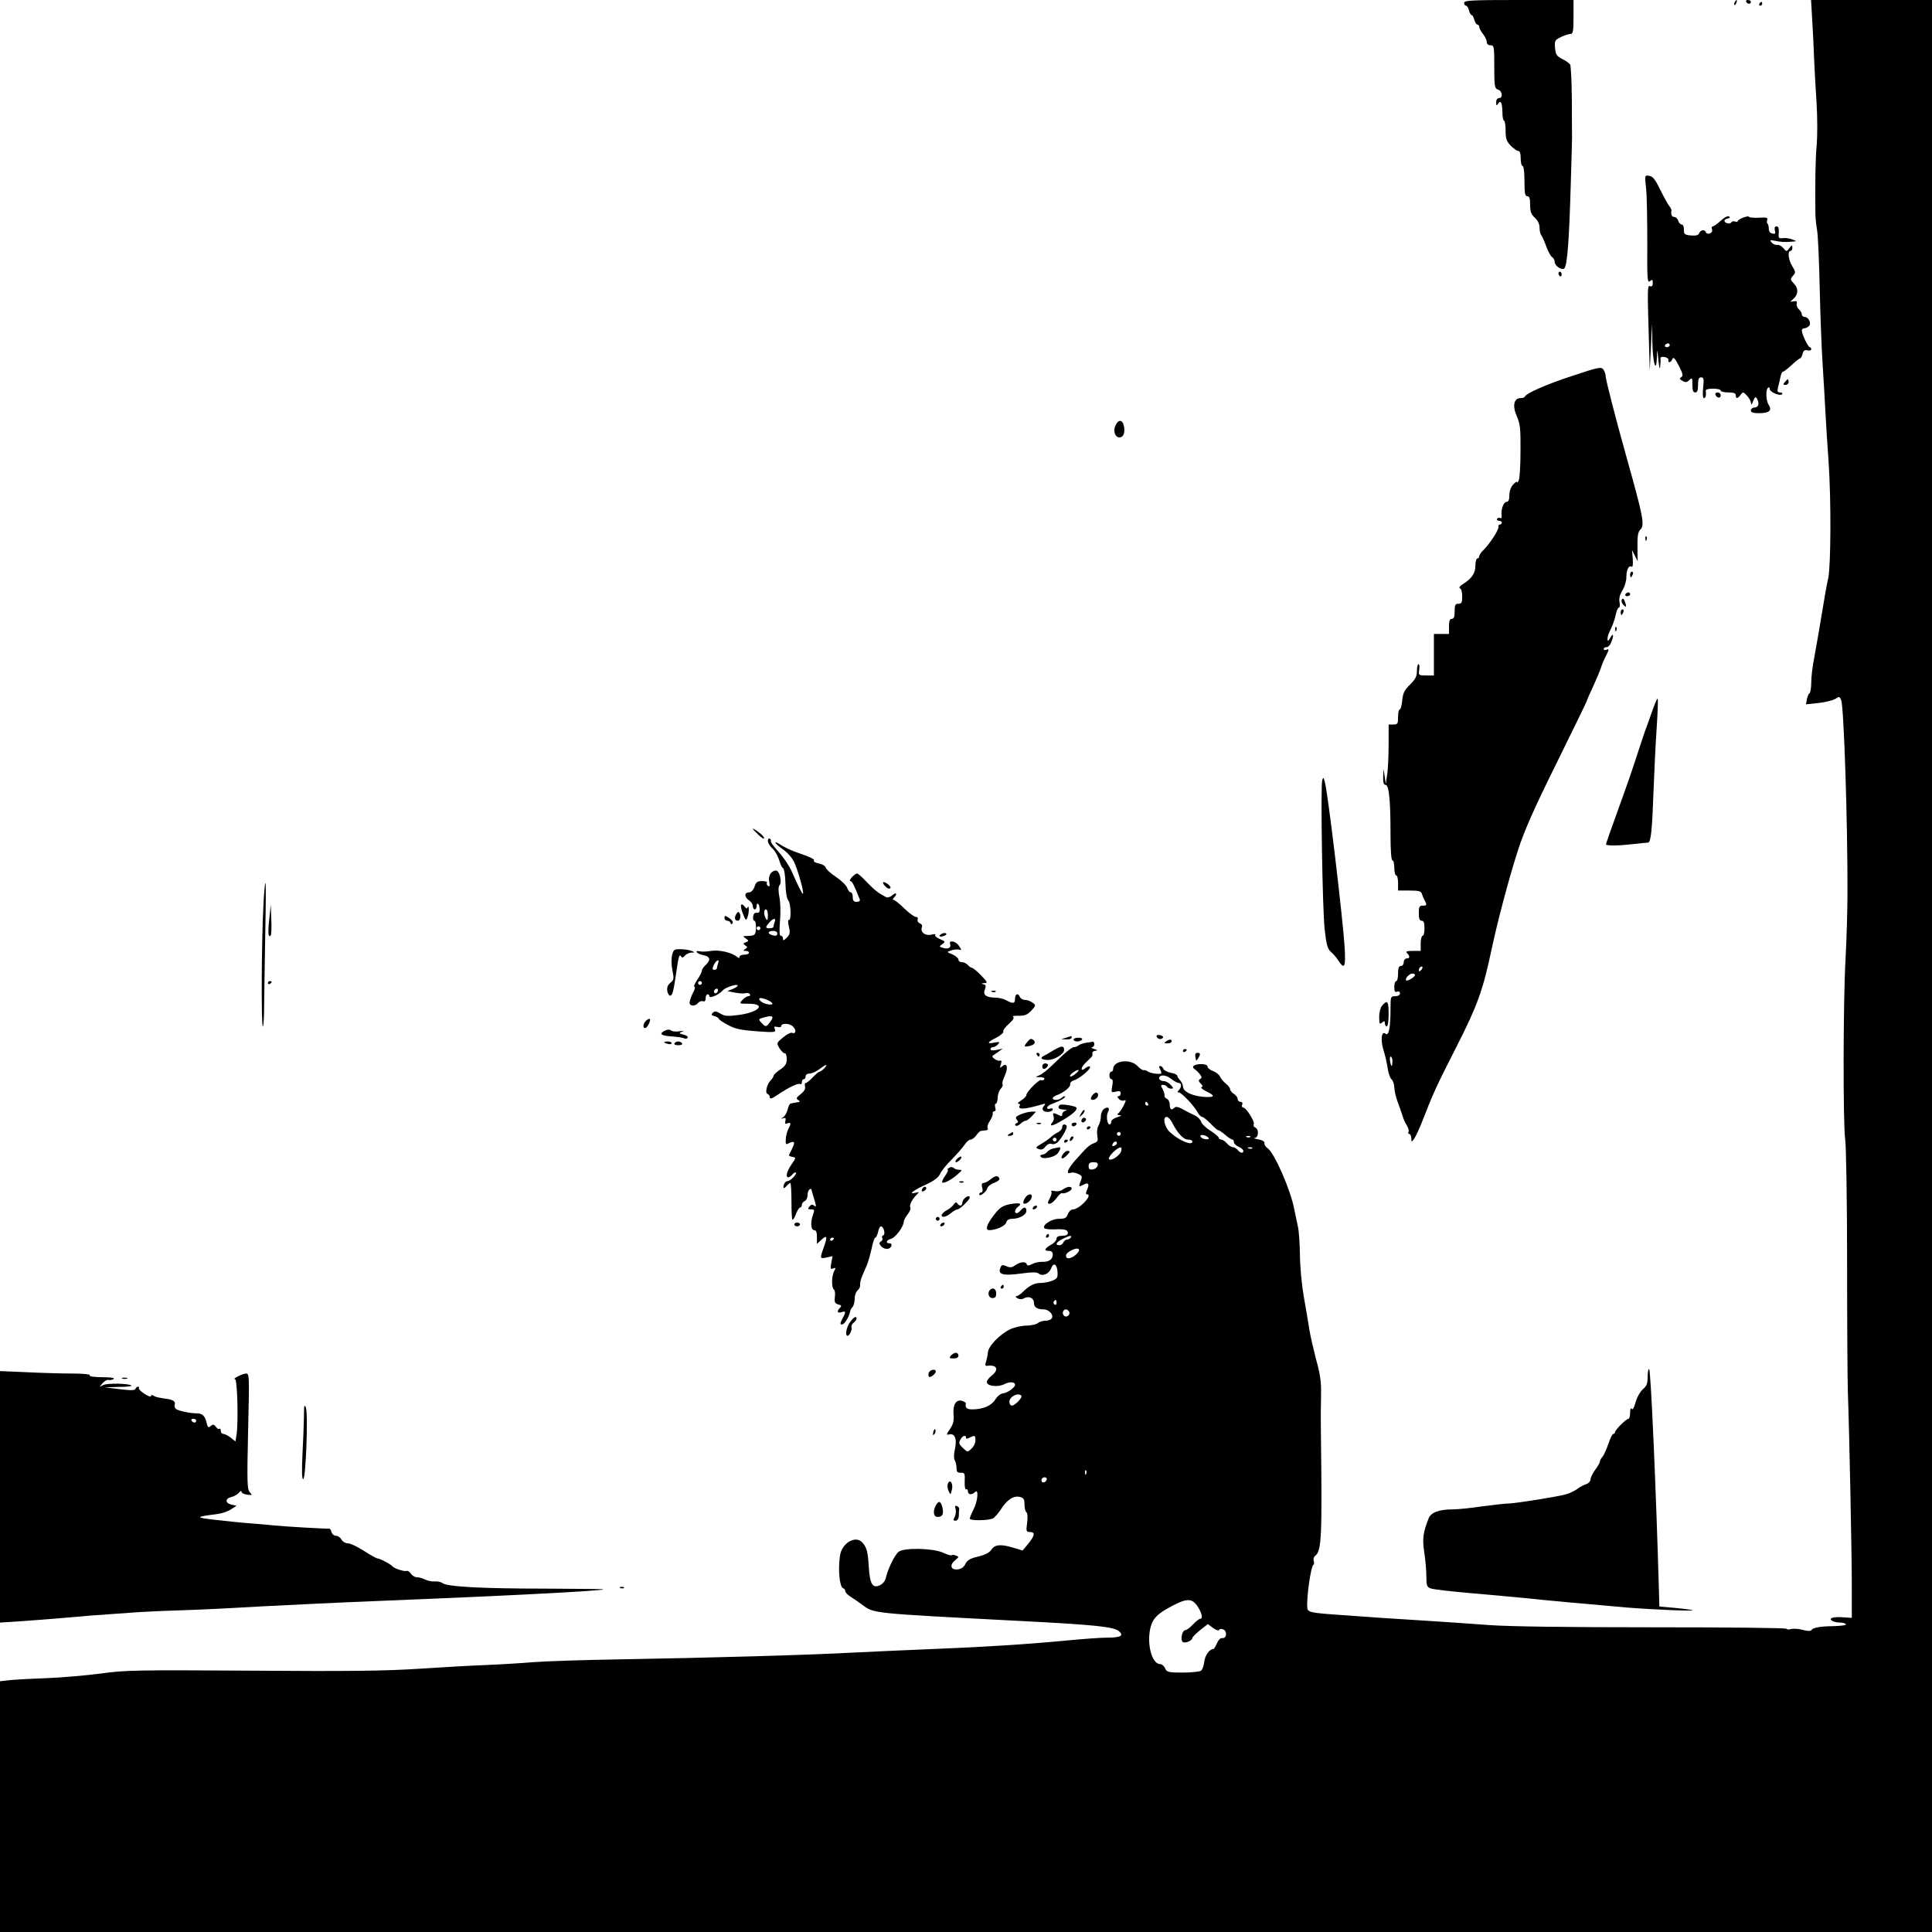 <?xml version="1.0" standalone="no"?>
<!DOCTYPE svg PUBLIC "-//W3C//DTD SVG 20010904//EN"
 "http://www.w3.org/TR/2001/REC-SVG-20010904/DTD/svg10.dtd">
<svg version="1.0" xmlns="http://www.w3.org/2000/svg"
 width="1024pt" height="1024pt" viewBox="0 0 1024 1024"
 preserveAspectRatio="xMidYMid meet">

<g transform="translate(0,1024) scale(0.1,-0.1)"
fill="#000000" stroke="none">
<path d="M7760 10225 c0 -8 4 -15 10 -15 5 0 12 -11 16 -25 3 -14 10 -25 14
-25 4 0 11 -11 14 -25 4 -14 11 -25 16 -25 6 0 10 -6 10 -12 0 -7 9 -24 20
-38 11 -14 20 -33 20 -42 0 -11 8 -18 20 -18 19 0 20 -7 20 -114 0 -106 2
-115 20 -121 23 -7 27 -45 5 -45 -9 0 -15 -9 -15 -22 0 -18 2 -20 10 -8 14 22
22 6 23 -44 0 -25 4 -46 9 -46 4 0 8 -23 8 -52 0 -43 5 -57 27 -80 15 -15 33
-28 40 -28 9 0 13 -14 13 -40 0 -22 5 -40 10 -40 6 0 10 -33 10 -80 0 -64 3
-80 15 -80 11 0 15 -12 15 -45 0 -36 5 -51 25 -69 16 -15 25 -34 25 -53 0 -16
4 -33 8 -38 5 -6 17 -32 27 -60 10 -27 24 -54 32 -58 7 -4 13 -16 13 -25 0
-21 39 -47 51 -35 16 16 26 145 35 468 4 127 7 239 6 250 0 11 -1 94 -1 185
-1 91 -5 171 -9 178 -5 7 -24 21 -43 30 -29 15 -34 23 -37 58 -3 38 -1 42 32
58 18 9 41 16 50 16 13 0 16 14 16 90 l0 90 -290 0 c-251 0 -290 -2 -290 -15z"/>
<path d="M9195 10229 c-4 -6 -5 -12 -2 -15 2 -3 7 2 10 11 7 17 1 20 -8 4z"/>
<path d="M9255 10230 c3 -5 10 -10 16 -10 5 0 9 5 9 10 0 6 -7 10 -16 10 -8 0
-12 -4 -9 -10z"/>
<path d="M9605 10135 c4 -58 8 -150 10 -203 2 -53 8 -159 13 -235 5 -76 5
-178 1 -225 -7 -72 -9 -197 -7 -367 0 -16 4 -55 9 -85 5 -30 11 -170 14 -310
3 -140 10 -319 15 -396 5 -78 12 -193 15 -255 3 -63 11 -184 17 -269 14 -200
12 -550 -2 -615 -7 -27 -22 -115 -35 -195 -13 -80 -31 -181 -39 -225 -9 -44
-16 -103 -16 -132 0 -28 -4 -54 -9 -57 -5 -3 -11 -18 -14 -32 l-5 -27 67 7
c36 4 76 14 89 22 21 14 23 13 31 -8 14 -39 34 -639 33 -1018 0 -96 -5 -254
-10 -350 -13 -221 -14 -874 -2 -960 5 -36 10 -326 10 -645 0 -319 2 -629 4
-690 8 -219 21 -864 21 -1030 l0 -170 -47 3 c-52 4 -79 -5 -57 -19 8 -5 26 -9
41 -9 15 0 29 -4 32 -9 3 -5 -27 -9 -67 -10 -75 -1 -108 -8 -117 -22 -3 -5
-23 -4 -44 2 -21 6 -49 8 -62 5 -13 -4 -24 -3 -24 1 0 5 -318 8 -708 8 -460 0
-765 4 -872 12 -91 7 -241 17 -335 23 -93 6 -199 13 -235 15 -36 3 -130 9
-210 15 -164 11 -179 15 -181 38 -5 54 19 219 32 228 5 2 5 12 2 21 -3 9 0 21
8 27 34 26 37 99 30 661 -1 66 0 156 1 200 1 60 -5 105 -26 178 -14 55 -31
127 -36 160 -5 34 -19 114 -30 177 -11 64 -20 162 -20 220 -1 58 -5 125 -11
150 -5 25 -14 65 -19 90 -19 103 -105 298 -141 324 -11 7 -19 20 -17 27 2 8
-10 16 -32 20 -19 3 -28 7 -19 8 21 1 22 48 2 55 -8 3 -11 11 -8 17 8 12 -40
89 -56 89 -6 0 -9 7 -5 15 3 9 0 15 -9 15 -8 0 -15 7 -15 15 0 8 -9 20 -20 27
-11 7 -20 18 -20 25 0 6 -10 20 -23 30 -13 10 -26 26 -30 36 -4 10 -21 24 -37
30 -17 6 -30 17 -30 24 0 8 -13 13 -34 13 -37 0 -54 -14 -34 -27 7 -4 19 -16
27 -26 12 -15 12 -20 2 -26 -10 -6 -9 -12 3 -24 11 -10 12 -17 4 -19 -6 -2 5
-12 25 -22 53 -25 46 -35 -20 -29 -62 7 -102 28 -103 55 0 9 -7 23 -15 32 -8
8 -15 19 -15 24 0 5 -15 13 -34 16 -19 4 -37 13 -40 21 -3 8 -10 15 -16 15 -8
0 -8 -6 0 -20 6 -11 7 -20 3 -21 -21 -3 -59 4 -69 12 -7 5 -16 8 -22 7 -5 -2
-20 8 -33 22 -38 40 -129 29 -129 -16 0 -8 -4 -14 -10 -14 -5 0 -10 -9 -10
-20 0 -11 5 -20 11 -20 7 0 9 -12 4 -36 -6 -35 -6 -36 19 -30 19 5 26 3 26 -9
0 -8 -5 -15 -11 -15 -8 0 -8 -4 1 -14 6 -8 18 -12 27 -9 13 5 12 1 -2 -28 -10
-19 -23 -37 -29 -41 -7 -5 -3 -8 9 -9 13 0 8 -4 -12 -10 -18 -5 -33 -16 -33
-24 0 -8 -4 -15 -9 -15 -13 0 -19 46 -9 65 13 22 1 32 -20 18 -9 -6 -17 -23
-17 -39 0 -16 -6 -39 -13 -51 -7 -12 -9 -35 -6 -52 5 -26 3 -32 -17 -40 -25
-9 -35 -18 -99 -90 -41 -45 -53 -78 -25 -67 8 3 26 1 39 -6 21 -9 23 -14 15
-35 -13 -34 -12 -35 12 -23 27 15 35 6 21 -25 -7 -15 -8 -25 -2 -25 19 0 10
-22 -21 -51 -17 -16 -40 -29 -50 -29 -12 0 -23 -10 -29 -25 -8 -21 -16 -25
-48 -25 -38 0 -88 -32 -77 -49 2 -5 26 -8 52 -7 57 3 73 -2 73 -20 0 -9 -11
-14 -30 -14 -20 0 -30 -5 -30 -15 0 -9 -13 -24 -30 -33 -35 -20 -38 -32 -10
-32 13 0 20 -7 20 -19 0 -26 -20 -40 -56 -39 -16 1 -41 -5 -54 -12 -18 -9 -25
-10 -28 -1 -5 16 -34 14 -61 -5 -18 -13 -28 -14 -47 -5 -22 9 -26 8 -33 -12
-12 -32 17 -40 111 -27 59 8 83 8 93 0 20 -17 55 -2 66 27 13 34 31 24 34 -18
2 -32 -2 -37 -30 -48 -17 -6 -44 -11 -59 -11 -33 0 -61 -14 -93 -46 -13 -13
-29 -24 -36 -24 -7 0 -4 -5 5 -11 11 -6 24 -7 34 -1 26 15 54 3 54 -23 0 -24
17 -35 52 -35 25 0 52 -26 44 -45 -3 -8 -18 -15 -34 -15 -15 0 -34 -6 -40 -12
-7 -7 -34 -13 -60 -14 -26 0 -65 -9 -87 -19 -54 -25 -117 -90 -119 -123 -1
-15 -6 -37 -10 -50 -6 -17 -4 -23 6 -21 53 7 65 -20 23 -53 -14 -11 -25 -26
-25 -33 0 -22 60 -29 94 -11 27 14 56 12 56 -4 0 -14 -41 -43 -63 -45 -13 -1
-30 -14 -42 -33 -21 -33 -65 -52 -122 -52 -30 0 -38 8 -34 32 0 4 -9 10 -20
13 -31 10 -50 -21 -45 -73 3 -33 -2 -51 -19 -76 -19 -28 -20 -33 -6 -29 31 8
44 -21 33 -74 -7 -29 -7 -54 -1 -64 5 -10 9 -28 9 -42 0 -18 5 -23 23 -23 20
1 22 -3 20 -47 -1 -26 3 -45 8 -41 5 3 9 -2 9 -10 0 -19 21 -21 38 -4 20 20
15 -48 -8 -92 -11 -22 -20 -44 -20 -49 0 -12 98 -11 123 1 9 5 28 27 42 48 32
51 67 74 100 66 21 -5 25 -12 25 -41 0 -18 5 -37 10 -40 6 -4 8 -26 4 -56 -6
-45 -5 -49 15 -49 29 0 26 -19 -9 -62 l-30 -36 -47 14 c-68 21 -100 18 -118
-9 -10 -16 -33 -28 -70 -37 -43 -10 -58 -19 -68 -39 -8 -17 -22 -27 -40 -29
-37 -5 -46 22 -16 47 22 18 23 20 6 26 -10 4 -20 5 -23 2 -3 -3 -24 3 -47 14
-53 23 -201 27 -233 5 -21 -15 -58 -91 -69 -139 -3 -16 -16 -32 -31 -39 -39
-18 -53 5 -59 93 -5 82 -10 105 -33 132 -36 42 -110 0 -120 -69 -11 -76 -2
-166 17 -172 6 -2 11 -9 11 -15 0 -7 12 -20 28 -30 15 -9 42 -28 61 -42 64
-47 43 -45 810 -85 431 -22 526 -32 553 -57 26 -23 7 -33 -67 -33 -33 0 -127
-7 -210 -15 -210 -20 -431 -34 -705 -45 -129 -5 -320 -14 -425 -19 -232 -13
-771 -28 -1240 -36 -192 -3 -399 -10 -460 -15 -60 -5 -173 -12 -250 -15 -77
-3 -238 -12 -357 -20 -167 -11 -372 -14 -880 -10 -611 4 -674 3 -803 -15 -77
-10 -210 -22 -295 -25 -85 -3 -174 -8 -197 -11 l-43 -5 0 -665 0 -664 5120 0
5120 0 0 5120 0 5120 -321 0 -320 0 6 -105z m-3395 -5615 c14 -11 31 -20 38
-20 15 0 16 -22 0 -38 -9 -9 -9 -12 0 -12 14 0 82 -72 100 -106 7 -13 18 -24
24 -24 6 0 25 -16 44 -35 18 -19 36 -35 41 -35 4 0 21 -11 37 -25 16 -14 33
-25 38 -25 4 0 8 -6 8 -13 0 -8 11 -19 25 -25 14 -6 25 -16 25 -22 0 -15 -16
-12 -30 5 -7 8 -19 15 -26 15 -8 0 -22 9 -31 20 -10 11 -23 20 -30 20 -7 0
-13 4 -13 9 0 5 -20 22 -44 38 -25 15 -47 37 -50 48 -3 11 -18 26 -33 33 -15
7 -44 21 -63 32 -22 13 -38 16 -44 10 -17 -17 -26 -11 -26 15 0 14 -7 28 -15
31 -9 4 -14 11 -13 18 1 6 -3 21 -10 34 -11 18 -10 22 2 22 8 0 18 -4 21 -10
3 -5 13 -10 22 -10 14 0 14 3 -2 20 -10 11 -26 20 -36 20 -20 0 -32 13 -22 24
12 11 38 6 63 -14z m-125 -130 c3 -5 1 -10 -4 -10 -6 0 -11 5 -11 10 0 6 2 10
4 10 3 0 8 -4 11 -10z m126 -97 c29 -58 61 -93 85 -93 13 0 24 -4 24 -10 0
-26 -73 6 -121 51 -27 26 -38 79 -16 79 8 0 20 -12 28 -27z m-271 -63 c0 -5
-4 -10 -10 -10 -5 0 -10 5 -10 10 0 6 5 10 10 10 6 0 10 -4 10 -10z m466 -22
c4 -5 -4 -8 -17 -6 -12 1 -24 8 -26 15 -5 14 34 6 43 -9z m221 6 c-3 -3 -12
-4 -19 -1 -8 3 -5 6 6 6 11 1 17 -2 13 -5z m-707 -33 c0 -5 -7 -11 -14 -14
-10 -4 -13 -1 -9 9 6 15 23 19 23 5z m23 -41 c-6 -23 -49 -53 -64 -45 -5 4 2
19 18 35 34 33 53 38 46 10z m694 14 c-3 -3 -12 -4 -19 -1 -8 3 -5 6 6 6 11 1
17 -2 13 -5z m-819 -91 c-2 -10 -13 -19 -26 -21 -17 -3 -22 2 -22 17 0 16 6
21 26 21 19 0 25 -5 22 -17z m-143 -383 c-3 -5 -12 -10 -20 -10 -7 0 -15 -7
-19 -15 -3 -8 -12 -15 -21 -15 -25 0 -17 17 18 34 37 18 51 20 42 6z m25 -92
c-27 -22 -50 -23 -50 -3 0 20 63 49 69 32 2 -6 -6 -19 -19 -29z m-100 -254 c0
-8 -5 -12 -10 -9 -6 4 -8 11 -5 16 9 14 15 11 15 -7z m66 -45 c10 -17 -13 -36
-27 -22 -12 12 -4 33 11 33 5 0 12 -5 16 -11z m-253 -446 c9 -9 -33 -53 -50
-53 -7 0 -13 9 -13 20 0 27 45 51 63 33z m-293 -223 c0 -7 6 -7 19 0 28 14 31
13 31 -15 0 -13 -9 -33 -21 -43 -20 -20 -21 -20 -45 3 -21 20 -24 27 -14 44
11 22 30 28 30 11z m637 -192 c-3 -8 -6 -5 -6 6 -1 11 2 17 5 13 3 -3 4 -12 1
-19z m-209 -30 c-6 -18 -28 -21 -28 -4 0 9 7 16 16 16 9 0 14 -5 12 -12z m800
-673 c23 -36 29 -65 13 -65 -5 0 -22 -13 -38 -30 -15 -16 -33 -30 -40 -30 -17
0 -28 -49 -15 -62 11 -11 52 6 52 21 0 4 18 22 41 41 l41 32 28 -21 c16 -11
30 -16 32 -10 2 6 11 7 21 3 23 -8 19 -50 -4 -46 -10 1 -21 -9 -29 -28 -7 -16
-15 -30 -19 -30 -21 -1 -44 -34 -48 -67 -2 -21 -10 -42 -17 -48 -7 -5 -51 -10
-97 -10 -77 0 -85 2 -94 23 -5 12 -17 22 -26 22 -45 0 -73 112 -50 198 13 46
37 70 115 111 78 41 105 40 134 -4z"/>
<path d="M9325 10220 c-3 -5 -1 -10 4 -10 6 0 11 5 11 10 0 6 -2 10 -4 10 -3
0 -8 -4 -11 -10z"/>
<path d="M8725 9238 c4 -40 6 -169 6 -287 -1 -190 0 -212 14 -201 13 10 15 9
15 -10 0 -15 -5 -20 -14 -17 -15 6 -15 -2 -5 -338 l3 -110 6 125 6 125 2 -100
c2 -108 20 -169 24 -80 1 49 2 49 8 -15 4 -37 8 -52 9 -35 2 17 3 36 2 43 -2
9 6 12 21 10 13 -2 22 -9 21 -16 -4 -18 14 -14 21 5 5 13 13 5 34 -35 22 -43
24 -54 13 -61 -11 -7 -9 -11 7 -20 16 -9 24 -8 36 5 15 14 16 12 16 -25 0 -30
4 -41 15 -41 11 0 15 11 15 40 0 30 4 40 16 40 14 0 16 -8 11 -55 -3 -31 -2
-55 4 -55 9 0 13 14 10 38 -1 8 12 12 39 12 22 0 40 -4 40 -10 0 -5 18 -10 40
-10 29 0 40 -4 40 -15 0 -20 10 -19 26 3 12 16 14 16 33 -5 12 -12 21 -30 22
-40 0 -11 4 -8 11 11 8 21 13 25 19 15 16 -25 10 -49 -11 -49 -11 0 -20 -7
-20 -15 0 -11 11 -15 43 -15 55 0 71 15 51 45 -15 23 -16 83 -2 91 4 3 8 -1 8
-8 0 -17 58 -40 66 -27 3 5 -2 9 -12 9 -13 0 -15 6 -10 28 4 15 10 39 13 55 3
15 9 27 13 27 5 0 25 16 46 35 20 19 40 35 44 35 4 0 11 11 14 24 4 18 11 23
26 19 11 -3 20 0 20 6 0 6 -4 11 -8 11 -9 0 -42 70 -42 88 0 7 6 12 13 12 7 0
18 5 25 12 14 14 -2 48 -23 48 -8 0 -15 6 -15 14 0 7 -7 19 -16 27 -8 7 -13
20 -11 30 3 12 -1 15 -17 12 -19 -4 -19 -3 -5 9 30 24 33 57 8 84 -21 22 -21
25 -6 42 15 17 15 20 -3 50 -21 34 -27 82 -10 82 6 0 10 8 10 18 -1 15 -2 15
-16 -3 -15 -20 -15 -20 -32 0 -9 11 -24 19 -33 17 -9 -1 -22 4 -29 13 -11 13
-9 14 16 9 36 -7 51 -8 89 -5 30 2 30 2 5 12 -13 5 -36 9 -50 7 -23 -3 -25 0
-22 30 1 22 -2 32 -12 32 -9 0 -12 -7 -9 -21 5 -17 2 -20 -13 -17 -12 2 -19
12 -19 25 0 12 -3 24 -7 28 -4 4 -4 13 -1 21 4 10 -6 13 -46 10 -28 -1 -51 1
-51 5 0 4 -13 2 -30 -4 -16 -6 -30 -15 -30 -19 0 -4 -6 -5 -14 -2 -8 3 -17 1
-20 -5 -7 -11 -36 -4 -36 9 0 5 8 10 18 12 11 2 13 6 6 11 -7 4 -26 -6 -44
-23 -18 -17 -37 -30 -42 -30 -6 0 -7 -7 -4 -15 3 -10 -1 -18 -11 -22 -9 -4
-19 -1 -21 5 -5 17 -29 15 -36 -4 -4 -11 -17 -14 -43 -12 -34 3 -38 6 -38 31
1 15 -5 27 -11 27 -7 0 -16 9 -19 20 -3 11 -13 20 -21 20 -13 0 -19 13 -15 34
1 4 -4 15 -11 23 -7 9 -29 48 -48 87 -27 55 -40 72 -59 74 -24 4 -24 4 -16
-70z m125 -828 c0 -5 -7 -10 -16 -10 -8 0 -12 5 -9 10 3 6 10 10 16 10 5 0 9
-4 9 -10z"/>
<path d="M8260 8791 c0 -6 4 -12 8 -15 5 -3 9 1 9 9 0 8 -4 15 -9 15 -4 0 -8
-4 -8 -9z"/>
<path d="M8337 8249 c-136 -44 -247 -93 -255 -111 -2 -5 -12 -8 -23 -8 -35 0
-44 -41 -20 -95 18 -41 21 -66 20 -184 0 -75 -4 -145 -9 -156 -5 -11 -9 -16
-9 -11 -1 6 -10 0 -21 -12 -12 -13 -20 -35 -20 -57 0 -24 -5 -35 -15 -35 -16
0 -31 -43 -26 -74 1 -10 -2 -15 -7 -12 -6 4 -13 2 -17 -4 -3 -5 1 -10 9 -10 9
0 16 -4 16 -10 0 -5 -5 -10 -10 -10 -6 0 -10 -6 -8 -13 3 -14 -45 -88 -79
-122 -13 -12 -23 -27 -23 -34 0 -6 -4 -11 -10 -11 -5 0 -10 -17 -10 -37 0 -41
-19 -69 -65 -98 -17 -10 -24 -20 -17 -23 7 -2 12 -21 12 -43 0 -32 -3 -39 -20
-39 -17 0 -20 -7 -20 -40 0 -29 -4 -40 -15 -40 -11 0 -15 -11 -15 -40 l0 -40
-40 0 -40 0 0 -110 0 -110 -41 0 c-40 0 -41 1 -37 30 3 17 1 30 -4 30 -4 0 -8
-16 -8 -36 0 -29 -8 -44 -37 -73 -29 -28 -37 -44 -41 -83 -2 -26 -8 -48 -13
-48 -5 0 -9 -18 -9 -40 0 -36 -2 -40 -25 -40 l-25 0 0 -102 c0 -57 -3 -128 -7
-158 l-8 -55 -6 40 -6 40 -2 -42 c-1 -30 3 -43 13 -43 18 0 26 -84 26 -261 0
-86 4 -139 10 -139 6 0 10 -18 10 -40 0 -22 5 -40 10 -40 6 0 10 -18 10 -40
l0 -40 60 0 c49 0 62 -3 66 -17 3 -10 10 -26 15 -35 13 -25 12 -28 -11 -28
-17 0 -20 -7 -20 -40 0 -29 4 -40 15 -40 11 0 15 -11 15 -40 0 -22 -4 -40 -10
-40 -5 0 -10 -18 -10 -40 l0 -40 -42 0 c-33 0 -39 -3 -30 -12 16 -16 15 -28
-3 -28 -8 0 -15 -9 -15 -20 0 -11 -7 -20 -15 -20 -11 0 -15 -11 -15 -40 0 -22
-4 -40 -10 -40 -5 0 -10 -14 -10 -31 0 -24 4 -30 15 -25 9 3 15 0 15 -9 0 -9
-10 -15 -25 -15 -24 0 -25 -2 -25 -67 0 -99 -9 -146 -26 -132 -22 18 -28 -33
-11 -88 9 -26 18 -69 22 -95 3 -25 13 -52 20 -58 8 -7 15 -27 15 -44 1 -17 8
-49 16 -71 8 -22 20 -55 26 -74 5 -19 17 -45 25 -57 8 -13 12 -28 8 -34 -3 -5
-1 -10 4 -10 6 0 11 -10 11 -22 1 -22 1 -23 15 -4 8 11 29 56 46 100 54 139
71 177 180 391 109 214 139 297 184 510 31 148 95 389 141 530 34 105 85 220
205 462 87 177 159 324 159 327 0 3 15 38 34 78 18 40 37 84 41 98 4 14 16 43
27 64 17 33 17 38 4 33 -9 -4 -16 -2 -16 3 0 6 7 10 15 10 9 0 20 12 25 26 15
38 11 53 -5 24 -11 -19 -14 -21 -15 -7 0 9 4 25 9 35 18 36 30 68 36 100 4 17
11 32 16 32 4 0 6 13 3 28 -4 19 1 40 15 63 12 19 21 50 21 69 0 40 13 66 28
56 6 -3 8 12 6 42 l-4 47 15 -30 15 -30 -1 50 c-1 88 1 103 16 119 23 23 14
69 -75 386 -61 218 -110 409 -110 429 0 9 -6 24 -12 33 -12 15 -28 11 -161
-33z m-805 -3151 c-7 -7 -12 -8 -12 -2 0 14 12 26 19 19 2 -3 -1 -11 -7 -17z
m-32 -26 c0 -10 -41 -35 -47 -28 -9 8 17 36 33 36 8 0 14 -3 14 -8z m-120
-457 c0 -14 -2 -25 -4 -25 -2 0 -6 11 -8 25 -3 14 -1 25 3 25 5 0 9 -11 9 -25z"/>
<path d="M9460 8215 c-10 -12 -10 -15 4 -15 9 0 16 7 16 15 0 8 -2 15 -4 15
-2 0 -9 -7 -16 -15z"/>
<path d="M9092 8148 c6 -18 28 -21 28 -4 0 9 -7 16 -16 16 -9 0 -14 -5 -12
-12z"/>
<path d="M5912 7984 c-15 -31 1 -67 26 -62 19 4 26 29 18 64 -8 31 -30 31 -44
-2z"/>
<path d="M8721 7384 c0 -11 3 -14 6 -6 3 7 2 16 -1 19 -3 4 -6 -2 -5 -13z"/>
<path d="M8640 7195 c0 -8 2 -15 4 -15 2 0 6 7 10 15 3 8 1 15 -4 15 -6 0 -10
-7 -10 -15z"/>
<path d="M8615 7090 c-3 -5 1 -10 9 -10 9 0 16 5 16 10 0 6 -4 10 -9 10 -6 0
-13 -4 -16 -10z"/>
<path d="M8596 7062 c-4 -7 0 -19 8 -28 17 -17 19 -11 7 20 -5 14 -10 16 -15
8z"/>
<path d="M8590 6995 c0 -8 2 -15 4 -15 2 0 6 7 10 15 3 8 1 15 -4 15 -6 0 -10
-7 -10 -15z"/>
<path d="M8561 6904 c0 -11 3 -14 6 -6 3 7 2 16 -1 19 -3 4 -6 -2 -5 -13z"/>
<path d="M8765 6493 c-9 -26 -25 -70 -35 -98 -11 -27 -33 -95 -51 -150 -17
-55 -62 -185 -100 -289 -38 -104 -68 -190 -67 -192 8 -7 62 -7 133 1 44 5 84
9 90 9 15 1 22 66 29 271 4 105 11 257 17 339 5 82 8 151 5 153 -2 2 -11 -17
-21 -44z"/>
<path d="M7008 6104 c-9 -36 1 -683 13 -789 9 -82 15 -104 33 -120 13 -11 31
-32 40 -47 32 -49 39 -34 33 70 -9 149 -88 814 -105 877 -7 26 -9 27 -14 9z"/>
<path d="M3990 5848 c0 -3 14 -17 30 -33 17 -16 30 -24 30 -18 0 7 -13 21 -30
33 -16 12 -30 20 -30 18z"/>
<path d="M4070 5783 c0 -10 11 -29 25 -41 14 -13 29 -41 35 -62 6 -21 15 -40
21 -42 5 -2 11 -38 12 -80 1 -45 7 -82 15 -90 14 -14 17 -112 3 -104 -5 4 -5
-11 0 -34 8 -34 6 -43 -11 -60 -16 -16 -20 -17 -20 -5 0 8 -5 15 -11 15 -8 0
-9 24 -5 78 4 42 3 99 -3 127 -6 32 -6 54 0 62 16 18 0 81 -19 79 -26 -2 -41
-28 -35 -60 4 -21 3 -27 -6 -22 -6 4 -9 12 -6 17 4 5 -8 9 -25 9 -26 0 -33 -5
-41 -30 -7 -19 -18 -30 -30 -30 -25 0 -24 -26 1 -42 11 -7 20 -21 20 -30 0
-10 5 -18 10 -18 6 0 10 7 10 15 0 26 15 16 16 -10 2 -18 -3 -25 -15 -23 -10
2 -17 -5 -19 -19 -2 -13 1 -23 6 -23 6 0 9 -17 9 -38 -2 -39 -5 -42 -52 -43
-19 0 -19 -1 -2 -13 17 -13 17 -14 0 -20 -15 -6 -15 -8 -3 -17 13 -8 13 -10 0
-19 -13 -8 -12 -10 3 -10 9 0 17 -4 17 -10 0 -5 -11 -10 -25 -10 -14 0 -25 -5
-25 -11 0 -8 -4 -8 -13 -1 -28 24 -97 39 -138 32 -22 -4 -50 -5 -61 -2 -13 3
-19 1 -15 -5 4 -6 20 -13 37 -16 35 -7 38 -26 10 -52 -11 -10 -20 -24 -20 -30
0 -7 -11 -29 -25 -49 -13 -20 -20 -36 -14 -36 5 0 2 -15 -8 -32 -9 -18 -17
-41 -18 -50 -2 -22 28 -24 45 -4 6 8 18 12 26 9 9 -3 14 2 14 16 0 12 5 21 10
21 6 0 10 -4 10 -10 0 -14 52 8 70 30 14 17 80 38 80 26 0 -4 -12 -12 -27 -18
l-28 -11 40 -8 c22 -4 47 -6 57 -3 9 3 19 0 23 -6 3 -5 0 -10 -8 -10 -8 0 -22
-9 -32 -20 -18 -20 -17 -20 33 -20 98 0 53 -47 -57 -60 -53 -7 -71 -6 -93 8
-22 13 -30 14 -40 4 -10 -10 -8 -14 10 -18 12 -4 22 -10 22 -14 0 -4 22 -19
49 -33 39 -21 70 -27 151 -33 96 -7 103 -6 97 11 -6 14 -3 16 13 12 11 -3 20
-2 20 3 0 18 43 18 62 0 21 -19 17 -43 -5 -34 -7 2 -28 -9 -47 -25 -35 -29
-35 -29 -18 -58 10 -15 22 -27 28 -26 5 2 10 -12 10 -30 0 -25 -7 -37 -35 -56
-19 -13 -35 -28 -35 -33 0 -5 -7 -16 -15 -24 -21 -21 -31 -67 -17 -72 7 -2 12
-10 12 -18 0 -11 12 -7 43 14 57 39 108 63 118 56 5 -3 9 2 9 10 0 9 5 16 10
16 6 0 10 7 10 15 0 9 9 15 22 15 11 0 36 11 55 26 18 14 33 22 33 19 0 -9
-27 -35 -36 -35 -4 0 -20 -13 -36 -30 -15 -16 -32 -30 -37 -30 -5 0 -7 -8 -4
-19 3 -12 -5 -26 -23 -40 -23 -18 -26 -24 -14 -31 11 -7 11 -10 3 -11 -7 -1
-17 -3 -23 -4 -5 -1 -14 -3 -19 -4 -5 0 -12 -14 -16 -31 -4 -16 -14 -35 -23
-41 -15 -9 -15 -10 -1 -6 13 4 15 1 12 -14 -4 -15 -2 -18 11 -13 19 7 20 0 5
-29 -7 -12 -13 -36 -14 -54 -2 -29 0 -31 17 -22 11 6 22 8 25 5 5 -5 1 -16
-25 -68 -2 -3 6 -8 18 -10 20 -3 20 -4 -5 -40 -25 -37 -33 -68 -16 -68 5 0 14
7 21 15 7 9 15 13 18 10 8 -7 -29 -45 -43 -45 -7 0 -16 -7 -19 -16 -9 -23 -1
-28 14 -9 7 8 15 15 19 15 3 0 6 -43 6 -96 0 -52 2 -97 5 -99 4 -2 12 12 19
31 7 18 17 34 22 34 5 0 9 6 9 14 0 8 7 16 15 20 8 3 15 16 15 30 0 14 5 28
10 31 6 3 10 5 10 3 0 -2 7 -25 15 -52 12 -39 12 -46 1 -37 -10 8 -16 8 -26
-4 -10 -13 -9 -15 9 -15 18 0 19 -3 11 -26 -15 -39 -13 -84 5 -84 11 0 15 -11
15 -37 l0 -36 25 23 c29 27 32 16 10 -45 -20 -55 -19 -58 16 -50 l32 7 -7 -36
c-6 -31 -4 -35 10 -29 14 5 15 3 5 -15 -14 -26 -14 -89 -1 -97 5 -3 8 -21 5
-39 -3 -28 0 -35 18 -40 17 -4 19 -8 9 -18 -18 -18 -14 -30 8 -23 24 8 25 3 5
-35 -13 -25 -13 -30 -2 -30 13 0 37 39 43 69 1 7 7 18 13 24 6 6 11 25 11 43
0 17 7 37 15 44 9 7 15 20 14 29 -1 9 3 30 10 46 7 17 19 44 26 60 7 17 18 57
25 88 6 31 15 57 19 57 5 0 11 14 15 30 3 17 10 30 15 30 15 0 26 -43 12 -48
-6 -2 -8 -8 -5 -14 4 -6 1 -14 -7 -18 -10 -7 -10 -11 0 -24 17 -20 47 -21 55
-1 3 9 0 15 -9 15 -23 0 -18 17 8 24 23 6 67 65 67 90 0 7 9 25 21 40 11 14
18 30 14 36 -7 11 8 41 32 66 17 17 17 17 -5 12 -42 -11 -10 14 55 43 45 21
67 38 76 57 6 15 34 50 62 77 27 28 58 63 68 78 9 15 24 27 32 27 7 0 21 10
30 23 8 12 20 23 25 23 6 1 17 2 26 3 8 0 12 6 9 11 -4 6 1 23 11 38 10 15 17
33 16 40 -2 6 2 12 8 12 7 0 9 8 5 20 -3 11 -2 20 3 20 5 0 9 14 10 31 0 17 8
39 16 48 9 10 13 20 10 24 -4 3 1 23 10 42 21 44 15 75 -11 54 -14 -12 -15
-11 -8 10 5 17 4 22 -6 19 -13 -4 -46 19 -38 26 2 1 15 11 29 20 l25 18 -32
-7 c-21 -4 -33 -3 -33 4 0 6 6 11 14 11 7 0 19 7 26 15 11 13 8 14 -19 9 -43
-9 -39 2 10 26 22 12 39 26 37 32 -3 7 11 25 29 41 23 20 30 33 23 37 -7 4 6
7 29 6 33 0 46 5 67 27 25 27 25 29 8 42 -11 8 -29 15 -40 15 -12 0 -24 7 -28
15 -9 24 -26 18 -26 -9 0 -26 -11 -28 -48 -7 -13 7 -38 13 -55 13 -51 1 -68
14 -57 43 7 19 6 25 -8 28 -13 4 -11 5 5 6 19 1 18 5 -17 41 -21 22 -43 40
-48 40 -5 0 -15 7 -22 15 -7 8 -21 15 -31 15 -11 0 -19 6 -19 14 0 7 -14 19
-31 27 -32 13 -32 13 -8 21 13 5 31 7 41 5 16 -5 16 -3 1 19 -16 26 -56 34
-47 10 7 -19 -11 -29 -38 -20 -21 6 -21 7 -3 20 17 13 16 14 -14 27 -17 7 -28
17 -24 22 5 4 -5 5 -20 1 -32 -8 -60 13 -51 38 4 10 0 18 -11 22 -9 4 -14 13
-11 20 3 8 -1 14 -9 14 -9 0 -36 20 -62 45 -25 25 -51 45 -56 45 -7 0 -6 5 1
12 20 20 13 32 -8 13 -10 -9 -25 -14 -32 -11 -42 22 -63 38 -102 79 -24 26
-48 47 -53 47 -6 0 -18 -9 -28 -20 -10 -11 -13 -20 -8 -20 9 0 19 -18 50 -97
3 -8 -3 -13 -16 -13 -16 0 -21 6 -21 25 0 14 -5 25 -10 25 -6 0 -15 11 -20 25
-5 13 -32 39 -59 57 -27 18 -52 40 -54 49 -2 9 -19 19 -36 22 -18 4 -30 10
-27 15 5 8 -13 17 -99 47 -27 10 -62 27 -77 37 -16 11 -28 16 -28 11 1 -4 18
-20 40 -35 22 -15 48 -44 58 -65 19 -37 55 -164 48 -170 -3 -4 -25 39 -59 117
-13 30 -45 77 -70 105 -25 27 -44 52 -41 56 2 4 0 10 -6 14 -5 3 -10 -2 -10
-12z m0 -395 c0 -25 -3 -29 -10 -18 -13 20 -13 50 0 50 6 0 10 -15 10 -32z
m36 -34 c-3 -9 -6 -20 -6 -25 0 -5 -9 -9 -20 -9 -24 0 -25 4 -3 30 21 24 38
26 29 4z m-76 -34 c0 -5 -4 -10 -10 -10 -5 0 -10 5 -10 10 0 6 5 10 10 10 6 0
10 -4 10 -10z m90 -27 c0 -14 -10 -16 -34 -7 -21 8 -13 20 13 20 12 0 21 -6
21 -13z m-314 -159 c-3 -9 -6 -20 -6 -25 0 -5 -6 -9 -14 -9 -11 0 -12 5 -3 25
13 27 33 35 23 9z m-86 -104 c0 -5 -4 -10 -10 -10 -5 0 -10 5 -10 10 0 6 5 10
10 10 6 0 10 -4 10 -10z m84 -45 c-4 -8 -10 -12 -15 -9 -11 6 -2 24 11 24 5 0
7 -7 4 -15z m270 -48 c30 -16 26 -26 -9 -19 -29 5 -56 32 -32 32 8 0 26 -6 41
-13z m9 -112 c-22 -30 -25 -30 -47 -6 -18 19 -17 20 15 29 45 12 53 6 32 -23z
m337 -1149 c0 -3 -4 -8 -10 -11 -5 -3 -10 -1 -10 4 0 6 5 11 10 11 6 0 10 -2
10 -4z"/>
<path d="M4680 5562 c0 -10 22 -32 32 -32 15 0 8 15 -12 28 -11 7 -20 9 -20 4z"/>
<path d="M1396 5438 c-10 -185 -12 -638 -3 -638 4 0 7 51 7 113 1 61 3 232 6
380 3 147 4 267 1 267 -3 0 -8 -55 -11 -122z"/>
<path d="M3928 5444 c-3 -5 1 -27 10 -48 13 -34 17 -37 23 -20 4 10 8 30 8 44
-1 14 -3 19 -6 12 -4 -10 -8 -9 -17 4 -7 9 -15 13 -18 8z"/>
<path d="M1427 5367 c-8 -72 -5 -99 8 -85 3 3 5 41 3 84 l-3 79 -8 -78z"/>
<path d="M3901 5393 c-10 -19 -6 -33 10 -33 12 0 18 26 9 40 -6 10 -10 8 -19
-7z"/>
<path d="M3840 5375 c0 -8 6 -15 14 -15 8 0 16 -5 18 -12 3 -8 6 -9 11 -1 4 6
-4 18 -18 27 -22 14 -25 15 -25 1z"/>
<path d="M4990 5290 c-20 -12 -10 -19 14 -10 11 3 15 9 10 13 -6 3 -16 2 -24
-3z"/>
<path d="M3562 5178 c-4 -18 -4 -53 2 -81 9 -45 8 -51 -11 -66 -15 -13 -19
-25 -16 -45 3 -15 11 -25 17 -23 11 3 17 30 31 127 11 79 16 95 24 82 6 -10
11 -9 21 3 7 8 22 15 34 16 20 0 21 1 1 9 -11 5 -37 9 -57 9 -34 1 -38 -2 -46
-31z"/>
<path d="M1420 5029 c0 -5 5 -7 10 -4 6 3 10 8 10 11 0 2 -4 4 -10 4 -5 0 -10
-5 -10 -11z"/>
<path d="M5258 4983 c7 -3 16 -2 19 1 4 3 -2 6 -13 5 -11 0 -14 -3 -6 -6z"/>
<path d="M7327 4912 c-10 -11 -17 -36 -17 -62 0 -37 2 -41 15 -30 12 10 15 10
15 -4 0 -9 5 -16 10 -16 6 0 10 28 10 65 0 68 -6 77 -33 47z"/>
<path d="M3422 4828 c-15 -15 -16 -41 0 -36 13 5 31 48 20 48 -5 0 -13 -5 -20
-12z"/>
<path d="M3521 4776 c-30 -17 -16 -26 48 -30 27 -2 54 -7 59 -10 6 -3 13 -2
17 4 3 5 -7 13 -22 16 -25 7 -26 8 -8 16 14 5 9 6 -13 2 -18 -3 -38 -1 -45 4
-8 7 -20 6 -36 -2z"/>
<path d="M6130 4750 c0 -15 21 -23 32 -12 6 6 2 11 -11 15 -12 3 -21 1 -21 -3z"/>
<path d="M5650 4740 l-25 -8 28 -1 c15 -1 27 4 27 9 0 6 -1 10 -2 9 -2 -1 -14
-5 -28 -9z"/>
<path d="M5447 4720 c-22 -26 -21 -30 5 -25 31 6 41 20 25 33 -10 9 -17 7 -30
-8z"/>
<path d="M5690 4730 c0 -5 9 -10 19 -10 11 0 23 5 26 10 4 6 -5 10 -19 10 -14
0 -26 -4 -26 -10z"/>
<path d="M6180 4720 c-12 -8 -11 -10 8 -10 12 0 22 5 22 10 0 13 -11 13 -30 0z"/>
<path d="M3520 4716 c0 -2 9 -6 20 -9 11 -3 20 -1 20 4 0 5 -9 9 -20 9 -11 0
-20 -2 -20 -4z"/>
<path d="M3575 4710 c-4 -6 5 -10 20 -10 15 0 24 4 20 10 -3 6 -12 10 -20 10
-8 0 -17 -4 -20 -10z"/>
<path d="M5755 4713 c-16 -3 -34 -9 -39 -14 -6 -5 -16 -9 -23 -9 -13 0 -47
-28 -117 -97 -24 -24 -54 -47 -67 -52 -24 -10 -24 -10 4 -10 16 -1 26 -5 22
-11 -4 -6 -11 -8 -16 -5 -10 7 -79 -62 -79 -79 0 -6 -12 -19 -27 -28 -16 -10
-22 -18 -15 -18 7 0 11 -4 7 -9 -14 -24 24 -22 120 6 17 5 18 3 8 -9 -9 -10
-9 -18 -2 -25 12 -12 49 -6 49 8 0 5 -7 6 -15 3 -8 -4 -15 -1 -15 5 0 6 12 16
28 21 43 16 72 33 67 39 -3 2 -11 -1 -17 -7 -14 -14 -48 -16 -48 -3 0 5 8 11
18 15 37 13 77 44 74 58 -1 9 7 18 20 22 29 8 94 63 85 72 -4 4 -13 1 -22 -6
-31 -26 -29 3 3 31 17 16 32 31 32 34 0 3 0 10 0 15 0 6 8 10 18 11 11 1 9 4
-8 9 -14 4 -19 8 -12 9 6 1 12 8 12 16 0 8 -3 14 -7 14 -5 -1 -21 -4 -38 -6z
m-54 -164 c-13 -11 -26 -17 -29 -14 -7 6 29 34 43 34 6 0 -1 -9 -14 -20z"/>
<path d="M5585 4674 c-22 -14 -46 -27 -52 -30 -23 -11 -14 -21 19 -22 35 -1
88 31 88 53 0 24 -14 23 -55 -1z"/>
<path d="M6270 4669 c0 -5 5 -7 10 -4 6 3 10 8 10 11 0 2 -4 4 -10 4 -5 0 -10
-5 -10 -11z"/>
<path d="M5495 4650 c3 -5 8 -10 11 -10 2 0 4 5 4 10 0 6 -5 10 -11 10 -5 0
-7 -4 -4 -10z"/>
<path d="M6335 4643 c2 -10 4 -20 4 -23 2 -7 21 23 21 33 0 4 -6 7 -14 7 -8 0
-13 -8 -11 -17z"/>
<path d="M5526 4595 c-7 -20 9 -28 23 -11 9 10 8 15 -3 19 -8 3 -17 -1 -20 -8z"/>
<path d="M5790 4435 c-7 -9 -10 -18 -7 -21 10 -11 37 5 37 21 0 19 -14 19 -30
0z"/>
<path d="M5616 4383 c-13 -14 -5 -23 22 -24 16 -1 20 -3 10 -6 -10 -2 -18 -11
-18 -19 0 -11 -4 -12 -19 -4 -27 14 -34 13 -27 -6 4 -9 1 -23 -5 -31 -23 -27
-1 -23 57 12 62 37 84 62 62 69 -31 10 -76 15 -82 9z"/>
<path d="M5730 4338 c-12 -22 -12 -22 6 -6 10 10 15 20 12 24 -4 3 -12 -5 -18
-18z"/>
<path d="M5410 4334 c-26 -11 -30 -17 -21 -28 9 -11 9 -15 -1 -19 -7 -2 -10
-8 -6 -12 5 -5 16 -1 26 8 10 10 23 17 29 17 5 0 20 11 32 24 l22 24 -24 0
c-13 0 -39 -7 -57 -14z"/>
<path d="M5735 4309 c-10 -15 3 -25 16 -12 7 7 7 13 1 17 -6 3 -14 1 -17 -5z"/>
<path d="M5498 4283 c7 -3 16 -2 19 1 4 3 -2 6 -13 5 -11 0 -14 -3 -6 -6z"/>
<path d="M5680 4280 c0 -5 4 -10 9 -10 6 0 13 5 16 10 3 6 -1 10 -9 10 -9 0
-16 -4 -16 -10z"/>
<path d="M5630 4265 c0 -8 -10 -20 -22 -26 -13 -6 -30 -18 -38 -26 -8 -8 -31
-24 -50 -35 -32 -19 -33 -22 -15 -28 14 -6 25 -2 36 13 10 12 23 18 33 14 10
-4 24 1 34 11 25 27 52 78 45 86 -11 11 -23 7 -23 -9z m-30 -65 c0 -5 -4 -10
-10 -10 -5 0 -10 5 -10 10 0 6 5 10 10 10 6 0 10 -4 10 -10z"/>
<path d="M5760 4259 c0 -5 5 -7 10 -4 6 3 10 8 10 11 0 2 -4 4 -10 4 -5 0 -10
-5 -10 -11z"/>
<path d="M5350 4230 c-13 -8 -12 -10 3 -10 9 0 17 5 17 10 0 12 -1 12 -20 0z"/>
<path d="M5677 4213 c-4 -3 -7 -11 -7 -17 0 -6 5 -5 12 2 6 6 9 14 7 17 -3 3
-9 2 -12 -2z"/>
<path d="M5640 4189 c0 -5 5 -7 10 -4 6 3 10 8 10 11 0 2 -4 4 -10 4 -5 0 -10
-5 -10 -11z"/>
<path d="M5583 4153 c-12 -2 -27 -11 -33 -19 -7 -8 -19 -14 -27 -14 -8 0 -11
-5 -7 -11 10 -16 74 -3 90 18 15 20 18 34 7 32 -5 -1 -18 -4 -30 -6z"/>
<path d="M5632 4120 c-15 -24 0 -27 22 -4 19 19 20 24 3 24 -7 0 -18 -9 -25
-20z"/>
<path d="M5070 4095 c-7 -8 -8 -15 -2 -15 5 0 15 7 22 15 7 8 8 15 2 15 -5 0
-15 -7 -22 -15z"/>
<path d="M5030 4050 c-8 -5 -11 -10 -7 -10 5 0 -1 -14 -13 -31 -12 -16 -19
-33 -16 -36 8 -8 53 16 84 45 23 20 23 22 5 22 -10 0 -23 4 -29 10 -6 6 -15 6
-24 0z"/>
<path d="M5251 3990 c-13 -11 -30 -20 -37 -20 -10 0 -13 -7 -8 -25 4 -15 2
-25 -5 -25 -6 0 -11 -5 -11 -10 0 -16 38 12 43 32 3 10 19 23 37 29 17 6 29
16 27 22 -6 18 -21 17 -46 -3z"/>
<path d="M5088 3973 c7 -3 16 -2 19 1 4 3 -2 6 -13 5 -11 0 -14 -3 -6 -6z"/>
<path d="M4887 3936 c-4 -10 -1 -13 9 -9 15 6 19 23 5 23 -5 0 -11 -7 -14 -14z"/>
<path d="M5634 3936 c-11 -9 -29 -12 -44 -9 -14 3 -22 2 -18 -2 4 -4 1 -20 -8
-36 -13 -25 -13 -29 0 -29 8 0 24 14 36 30 12 17 25 28 28 26 11 -6 52 12 52
24 0 14 -23 12 -46 -4z"/>
<path d="M5432 3889 c-7 -12 -11 -24 -7 -27 9 -9 40 13 43 32 5 23 -21 20 -36
-5z"/>
<path d="M5112 3888 c-7 -7 -12 -18 -12 -25 0 -16 -16 -17 -26 -1 -5 8 -11 6
-20 -7 -7 -10 -23 -23 -35 -29 -12 -6 -24 -17 -27 -23 -6 -20 22 -15 48 7 13
11 28 20 35 20 12 0 65 51 65 63 0 11 -15 8 -28 -5z"/>
<path d="M5350 3857 c-37 -8 -52 -18 -82 -57 -38 -49 -48 -80 -25 -80 36 0 85
22 90 40 3 13 14 20 31 20 38 0 76 21 76 42 0 22 -13 23 -30 3 -7 -8 -16 -15
-21 -15 -15 0 -10 22 8 35 24 17 4 22 -47 12z"/>
<path d="M5475 3840 c-3 -5 -2 -10 4 -10 5 0 13 5 16 10 3 6 2 10 -4 10 -5 0
-13 -4 -16 -10z"/>
<path d="M4960 3780 c0 -5 5 -10 10 -10 6 0 10 5 10 10 0 6 -4 10 -10 10 -5 0
-10 -4 -10 -10z"/>
<path d="M4210 3750 c0 -5 7 -10 15 -10 8 0 15 5 15 10 0 6 -7 10 -15 10 -8 0
-15 -4 -15 -10z"/>
<path d="M4985 3750 c-3 -5 -2 -10 4 -10 5 0 13 5 16 10 3 6 2 10 -4 10 -5 0
-13 -4 -16 -10z"/>
<path d="M5545 3690 c-3 -5 -1 -10 4 -10 6 0 11 5 11 10 0 6 -2 10 -4 10 -3 0
-8 -4 -11 -10z"/>
<path d="M5305 3420 c-3 -5 -1 -10 4 -10 6 0 11 5 11 10 0 6 -2 10 -4 10 -3 0
-8 -4 -11 -10z"/>
<path d="M5247 3403 c-15 -15 -7 -43 13 -43 15 0 20 7 20 25 0 24 -18 34 -33
18z"/>
<path d="M4506 3233 c-20 -26 -28 -73 -14 -73 11 0 26 33 21 46 -2 6 3 17 12
24 8 7 15 16 15 21 0 16 -15 9 -34 -18z"/>
<path d="M5040 3055 c-11 -13 -8 -15 14 -15 16 0 26 5 26 15 0 8 -6 15 -14 15
-7 0 -19 -7 -26 -15z"/>
<path d="M8733 2945 c0 -38 -5 -51 -25 -68 -14 -12 -32 -43 -39 -69 -8 -30
-16 -43 -21 -35 -5 7 -8 -1 -8 -20 0 -18 -4 -33 -9 -33 -12 0 -71 -59 -71 -71
0 -5 -4 -9 -9 -9 -5 0 -17 -24 -26 -52 -10 -29 -24 -60 -31 -69 -8 -8 -14 -20
-14 -25 0 -6 -11 -25 -25 -44 -14 -19 -25 -42 -25 -51 0 -10 -10 -21 -22 -25
-13 -4 -34 -15 -47 -25 -13 -10 -40 -23 -60 -29 -46 -13 -267 -48 -306 -49
-16 0 -79 -7 -139 -15 -60 -9 -130 -16 -155 -16 -73 0 -117 -16 -129 -48 -30
-76 -34 -108 -23 -180 6 -39 11 -96 11 -127 0 -48 3 -57 23 -64 12 -5 108 -16
212 -25 105 -9 233 -21 285 -26 91 -10 319 -31 540 -50 131 -11 370 -21 350
-14 -8 2 -51 8 -95 12 l-80 7 -2 75 c-15 532 -43 1174 -52 1183 -4 4 -8 -13
-8 -38z"/>
<path d="M4923 2965 c-3 -9 -3 -19 1 -22 7 -7 36 16 36 28 0 15 -30 10 -37 -6z"/>
<path d="M0 2307 l0 -667 93 6 c50 3 162 12 247 19 85 8 198 17 250 20 52 4
115 8 140 10 25 2 128 7 230 10 102 3 295 13 430 21 135 7 416 21 625 29 654
26 1175 53 1184 61 2 2 -138 3 -310 4 -331 0 -520 10 -543 29 -8 6 -27 11 -42
9 -16 -1 -39 4 -51 10 -12 7 -31 12 -42 12 -12 0 -26 9 -33 19 -6 10 -17 17
-23 15 -12 -5 -66 13 -75 24 -8 11 -67 42 -79 42 -6 0 -38 18 -72 40 -34 22
-72 40 -85 40 -13 0 -28 9 -34 20 -6 11 -19 20 -29 20 -10 0 -21 9 -24 20 -3
11 -9 20 -14 18 -9 -2 -248 12 -291 17 -15 2 -65 6 -112 10 -47 3 -134 12
-195 19 -113 13 -113 16 5 31 25 3 58 14 74 25 l30 19 -27 6 c-35 9 -35 33 1
41 15 4 32 14 39 23 7 9 13 11 13 5 0 -7 13 -14 30 -16 28 -4 29 -3 14 13 -14
16 -15 50 -9 323 7 296 7 306 -11 306 -20 -1 -76 -29 -58 -30 12 0 18 -227 8
-293 l-6 -37 -25 20 c-14 11 -32 20 -39 20 -8 0 -14 8 -14 17 0 9 -3 13 -7 10
-3 -4 -12 1 -18 10 -11 14 -16 15 -28 5 -13 -11 -16 -8 -22 17 -7 35 -23 50
-50 50 -32 -1 -99 13 -112 23 -6 5 -10 15 -7 23 6 16 -9 27 -45 31 -44 7 -56
9 -68 17 -8 5 -13 4 -13 -3 0 -5 -15 0 -34 12 -19 13 -32 26 -30 30 3 5 1 8
-5 8 -5 0 -11 -5 -13 -11 -3 -9 -25 -9 -83 -2 l-80 10 74 2 c41 0 72 4 68 7
-12 12 -127 14 -150 3 -22 -12 -22 -12 -3 10 11 12 25 20 31 17 7 -2 18 0 26
4 9 6 -4 9 -36 10 -75 1 -94 4 -89 12 3 4 -39 8 -93 8 -54 0 -162 3 -240 7
l-143 6 0 -666z m1040 403 c0 -5 -4 -10 -9 -10 -6 0 -13 5 -16 10 -3 6 1 10 9
10 9 0 16 -4 16 -10z"/>
<path d="M648 2933 c6 -2 18 -2 25 0 6 3 1 5 -13 5 -14 0 -19 -2 -12 -5z"/>
<path d="M1611 2730 c-1 -41 -4 -132 -8 -202 -4 -84 -3 -128 4 -128 14 0 27
348 14 380 -8 20 -10 10 -10 -50z"/>
<path d="M4947 2651 c-4 -17 -3 -21 5 -13 5 5 8 16 6 23 -3 8 -7 3 -11 -10z"/>
<path d="M5024 2376 c-4 -9 -2 -27 4 -39 10 -22 10 -21 17 6 9 33 -10 62 -21
33z"/>
<path d="M4960 2261 c-17 -32 -12 -61 9 -61 26 0 34 14 26 50 -8 35 -20 38
-35 11z"/>
<path d="M5065 2242 c3 -12 1 -30 -5 -42 -9 -16 -8 -20 5 -20 9 0 16 10 17 25
0 14 1 30 2 37 1 6 -5 13 -13 16 -9 3 -11 -1 -6 -16z"/>
<path d="M3288 1823 c7 -3 16 -2 19 1 4 3 -2 6 -13 5 -11 0 -14 -3 -6 -6z"/>
</g>
</svg>
